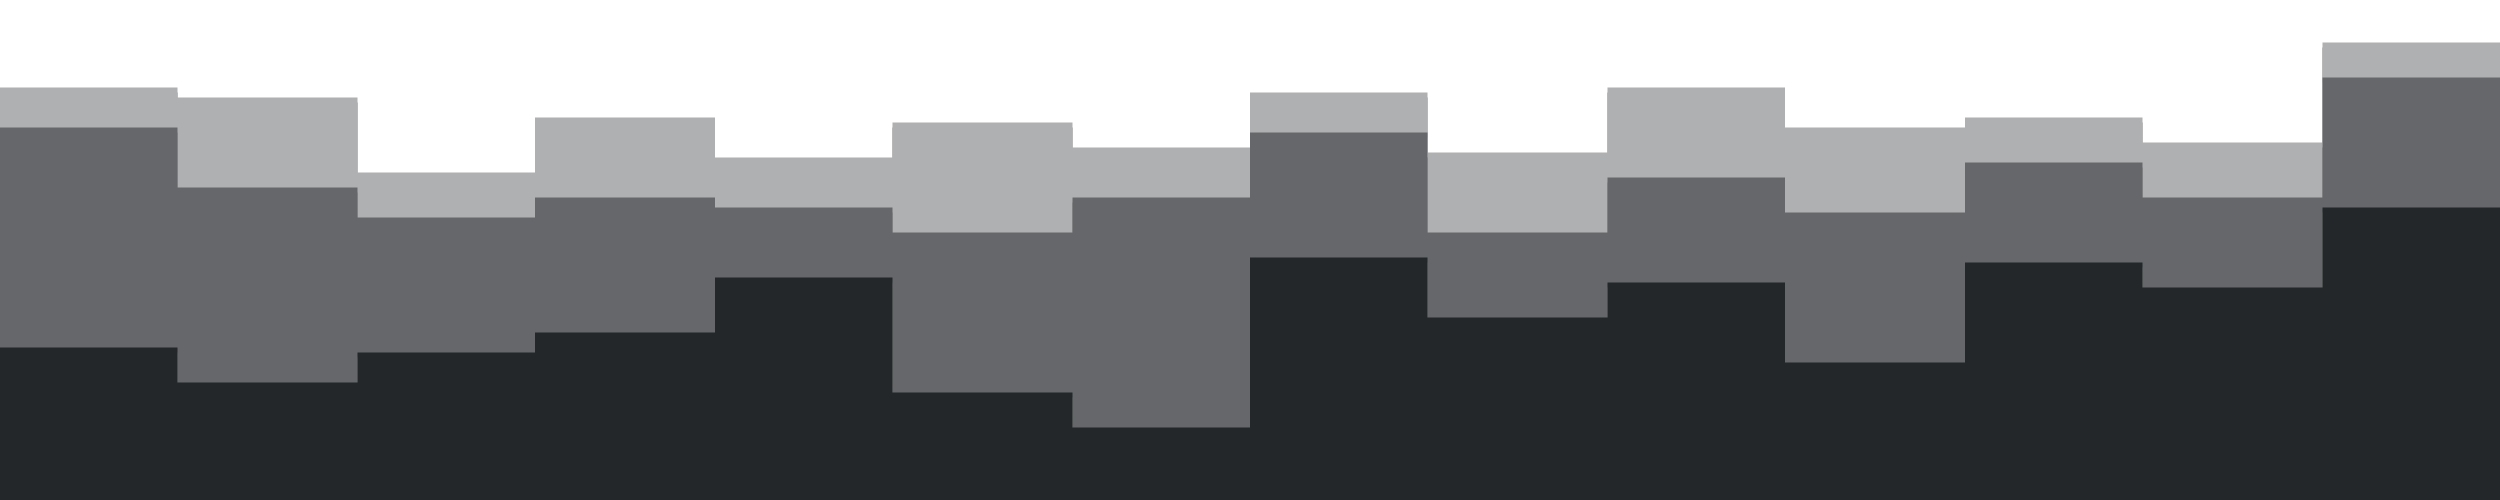 <svg id="visual" viewBox="0 0 1000 200" width="1000" height="200" xmlns="http://www.w3.org/2000/svg" xmlns:xlink="http://www.w3.org/1999/xlink" version="1.1"><rect x="0" y="0" width="1000" height="200" fill="#808080" stroke="none"/><path d="M0 37L71 37L71 41L143 41L143 71L214 71L214 49L286 49L286 65L357 65L357 51L429 51L429 61L500 61L500 39L571 39L571 63L643 63L643 37L714 37L714 53L786 53L786 49L857 49L857 59L929 59L929 19L1000 19L1000 49L1000 0L1000 0L929 0L929 0L857 0L857 0L786 0L786 0L714 0L714 0L643 0L643 0L571 0L571 0L500 0L500 0L429 0L429 0L357 0L357 0L286 0L286 0L214 0L214 0L143 0L143 0L71 0L71 0L0 0Z" fill="#ffffff"></path><path d="M0 53L71 53L71 77L143 77L143 89L214 89L214 81L286 81L286 85L357 85L357 95L429 95L429 81L500 81L500 55L571 55L571 95L643 95L643 73L714 73L714 87L786 87L786 67L857 67L857 81L929 81L929 33L1000 33L1000 73L1000 47L1000 17L929 17L929 57L857 57L857 47L786 47L786 51L714 51L714 35L643 35L643 61L571 61L571 37L500 37L500 59L429 59L429 49L357 49L357 63L286 63L286 47L214 47L214 69L143 69L143 39L71 39L71 35L0 35Z" fill="#afb0b2"></path><path d="M0 141L71 141L71 155L143 155L143 143L214 143L214 135L286 135L286 113L357 113L357 159L429 159L429 173L500 173L500 105L571 105L571 129L643 129L643 115L714 115L714 147L786 147L786 107L857 107L857 117L929 117L929 85L1000 85L1000 141L1000 71L1000 31L929 31L929 79L857 79L857 65L786 65L786 85L714 85L714 71L643 71L643 93L571 93L571 53L500 53L500 79L429 79L429 93L357 93L357 83L286 83L286 79L214 79L214 87L143 87L143 75L71 75L71 51L0 51Z" fill="#65676a"></path><path d="M0 201L71 201L71 201L143 201L143 201L214 201L214 201L286 201L286 201L357 201L357 201L429 201L429 201L500 201L500 201L571 201L571 201L643 201L643 201L714 201L714 201L786 201L786 201L857 201L857 201L929 201L929 201L1000 201L1000 201L1000 139L1000 83L929 83L929 115L857 115L857 105L786 105L786 145L714 145L714 113L643 113L643 127L571 127L571 103L500 103L500 171L429 171L429 157L357 157L357 111L286 111L286 133L214 133L214 141L143 141L143 153L71 153L71 139L0 139Z" fill="#23272a"></path></svg>